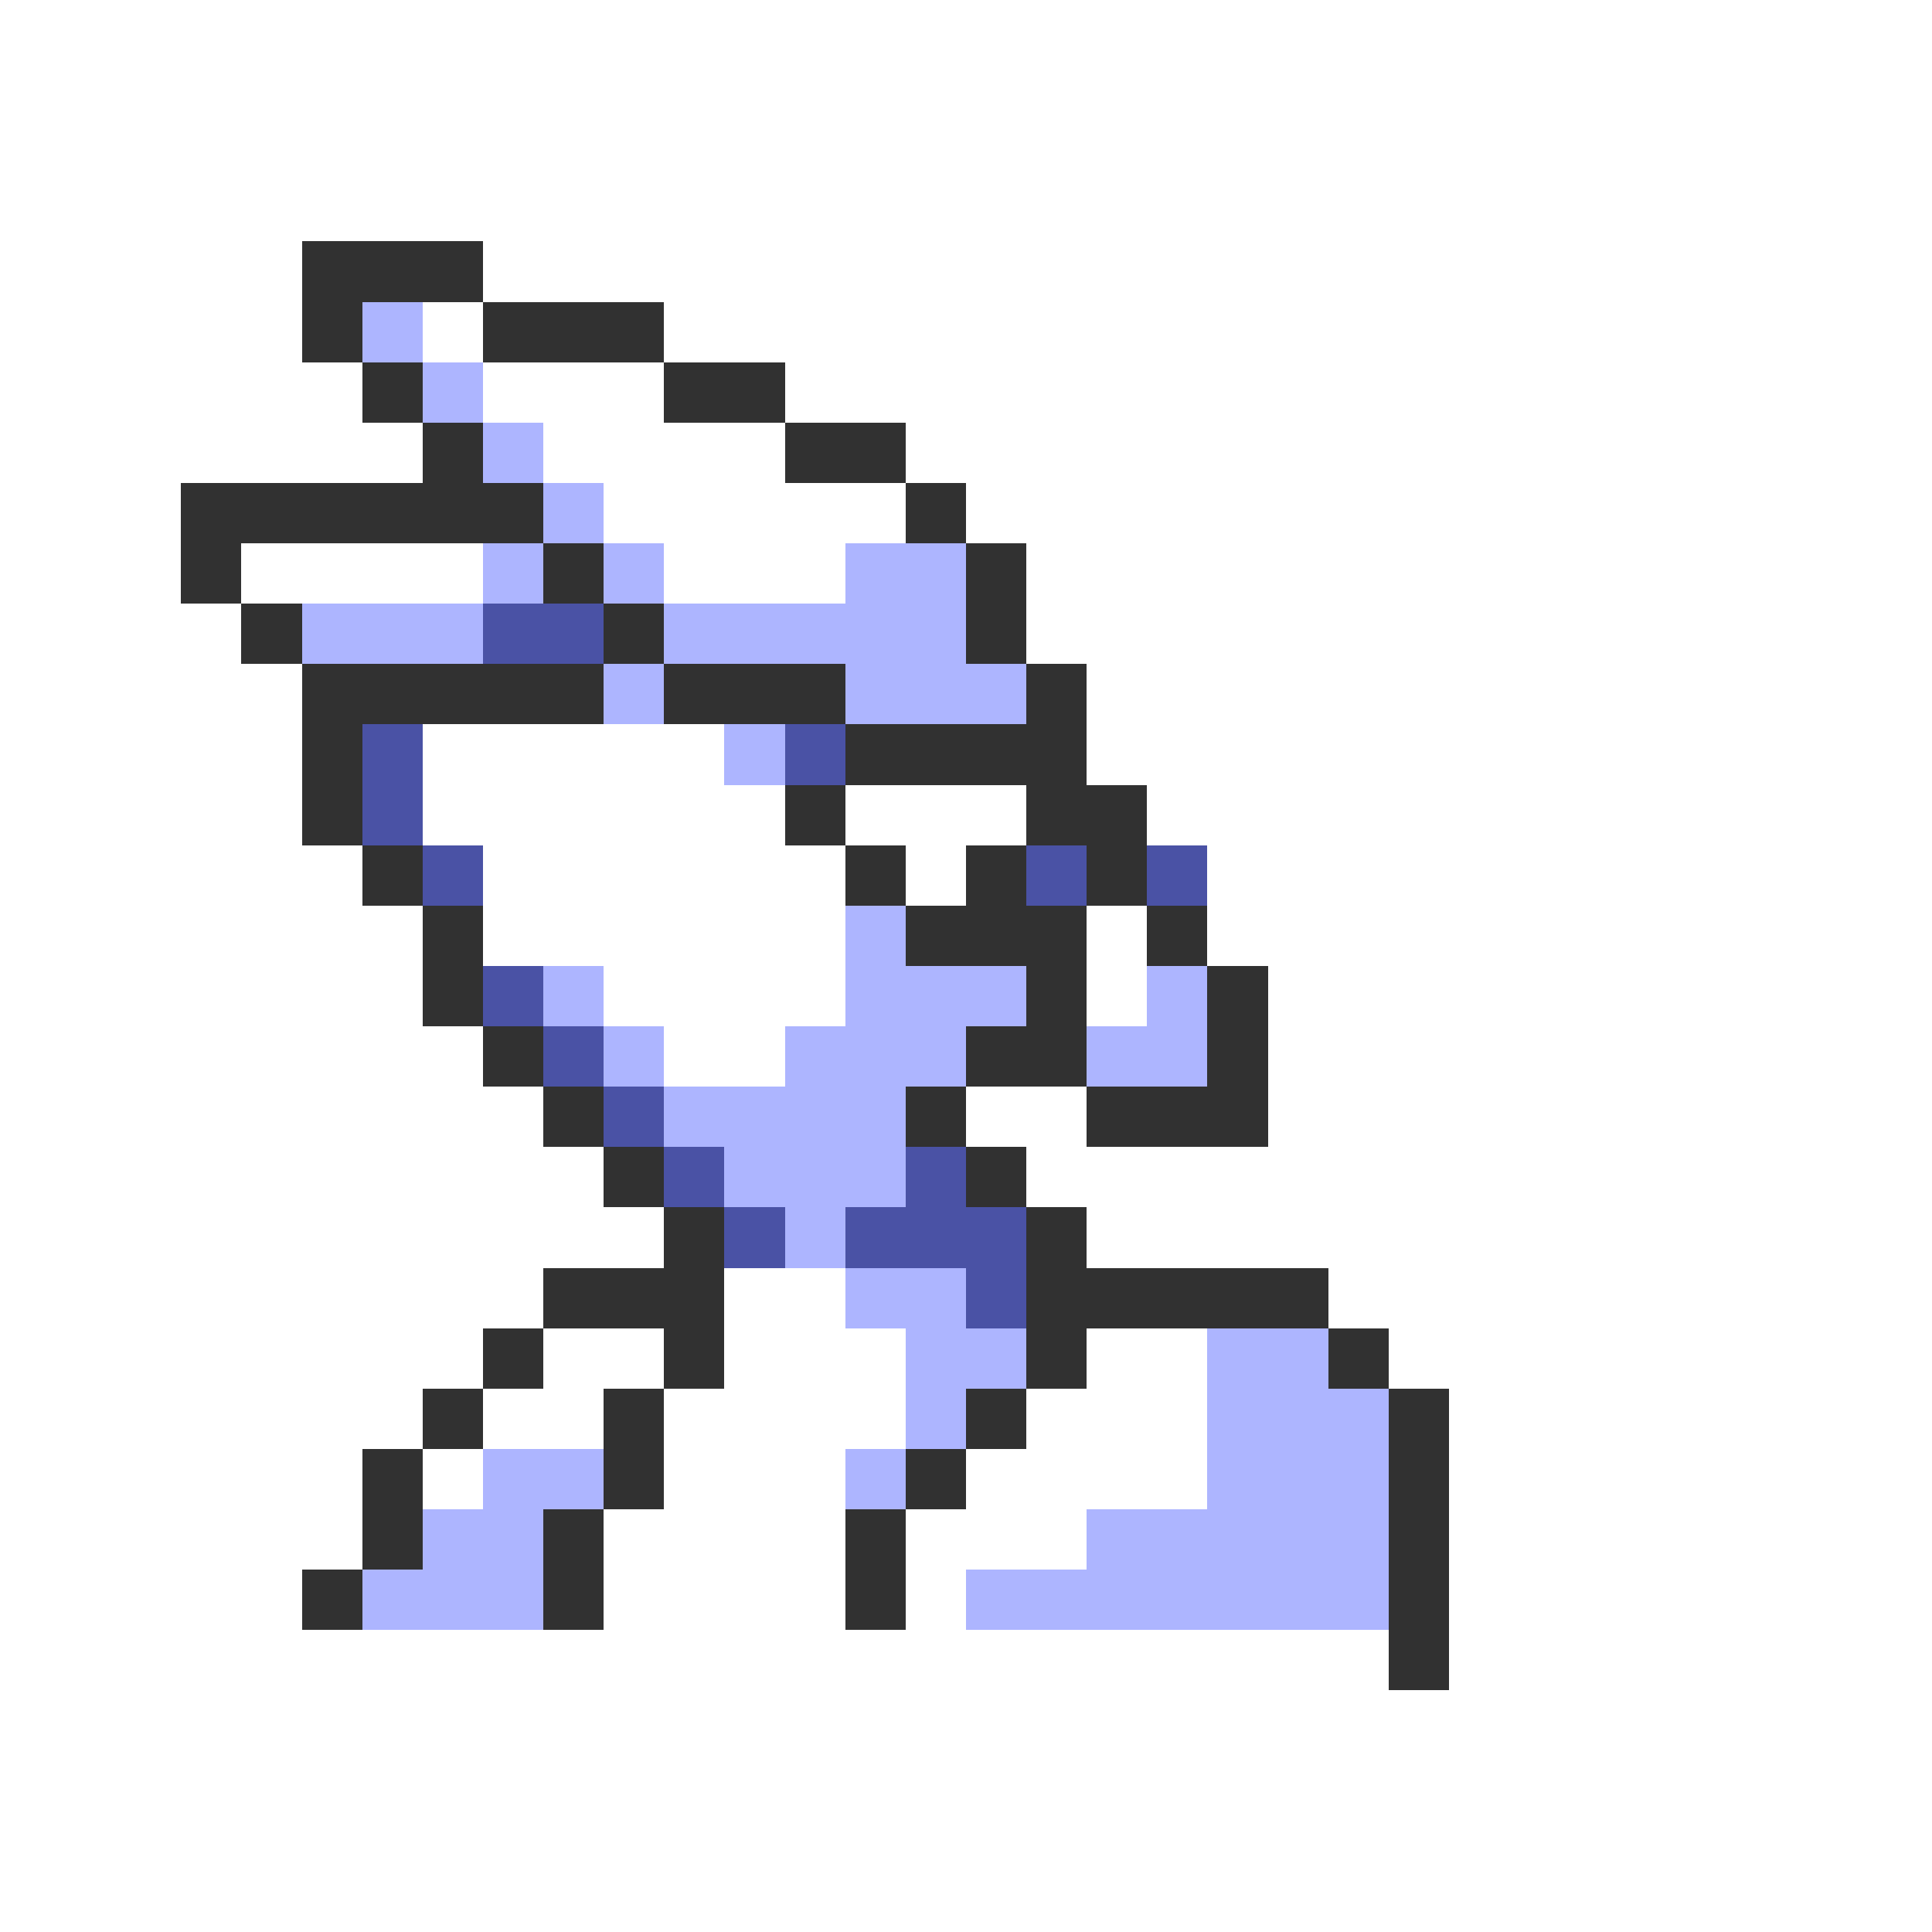 <svg xmlns="http://www.w3.org/2000/svg" viewBox="0 -0.5 32 32" shape-rendering="crispEdges">
<rect x="0" y="-0.5" width="32" height="32" fill="#808080" stroke="none"/>
<path stroke="#ffffff" d="M0 0h32M0 1h32M0 2h32M0 3h32M0 4h5M8 4h24M0 5h5M7 5h1M11 5h21M0 6h6M8 6h3M13 6h19M0 7h7M9 7h4M15 7h17M0 8h3M10 8h5M16 8h16M0 9h3M4 9h4M11 9h3M17 9h15M0 10h4M17 10h15M0 11h5M18 11h14M0 12h5M7 12h5M18 12h14M0 13h5M7 13h6M14 13h3M19 13h13M0 14h6M8 14h6M15 14h1M20 14h12M0 15h7M8 15h6M18 15h1M20 15h12M0 16h7M10 16h4M18 16h1M21 16h11M0 17h8M11 17h2M21 17h11M0 18h9M16 18h2M21 18h11M0 19h10M17 19h15M0 20h11M18 20h14M0 21h9M12 21h2M22 21h10M0 22h8M9 22h2M12 22h3M18 22h2M23 22h9M0 23h7M8 23h2M11 23h4M17 23h3M24 23h8M0 24h6M7 24h1M11 24h3M16 24h4M24 24h8M0 25h6M10 25h4M15 25h3M24 25h8M0 26h5M10 26h4M15 26h1M24 26h8M0 27h23M24 27h8M0 28h32M0 29h32M0 30h32M0 31h32" />
<path stroke="#313131" d="M5 4h3M5 5h1M8 5h3M6 6h1M11 6h2M7 7h1M13 7h2M3 8h6M15 8h1M3 9h1M9 9h1M16 9h1M4 10h1M10 10h1M16 10h1M5 11h5M11 11h3M17 11h1M5 12h1M14 12h4M5 13h1M13 13h1M17 13h2M6 14h1M14 14h1M16 14h1M18 14h1M7 15h1M15 15h3M19 15h1M7 16h1M17 16h1M20 16h1M8 17h1M16 17h2M20 17h1M9 18h1M15 18h1M18 18h3M10 19h1M16 19h1M11 20h1M17 20h1M9 21h3M17 21h5M8 22h1M11 22h1M17 22h1M22 22h1M7 23h1M10 23h1M16 23h1M23 23h1M6 24h1M10 24h1M15 24h1M23 24h1M6 25h1M9 25h1M14 25h1M23 25h1M5 26h1M9 26h1M14 26h1M23 26h1M23 27h1" />
<path stroke="#adb5ff" d="M6 5h1M7 6h1M8 7h1M9 8h1M8 9h1M10 9h1M14 9h2M5 10h3M11 10h5M10 11h1M14 11h3M12 12h1M14 15h1M9 16h1M14 16h3M19 16h1M10 17h1M13 17h3M18 17h2M11 18h4M12 19h3M13 20h1M14 21h2M15 22h2M20 22h2M15 23h1M20 23h3M8 24h2M14 24h1M20 24h3M7 25h2M18 25h5M6 26h3M16 26h7" />
<path stroke="#4a52a5" d="M8 10h2M6 12h1M13 12h1M6 13h1M7 14h1M17 14h1M19 14h1M8 16h1M9 17h1M10 18h1M11 19h1M15 19h1M12 20h1M14 20h3M16 21h1" />
</svg>